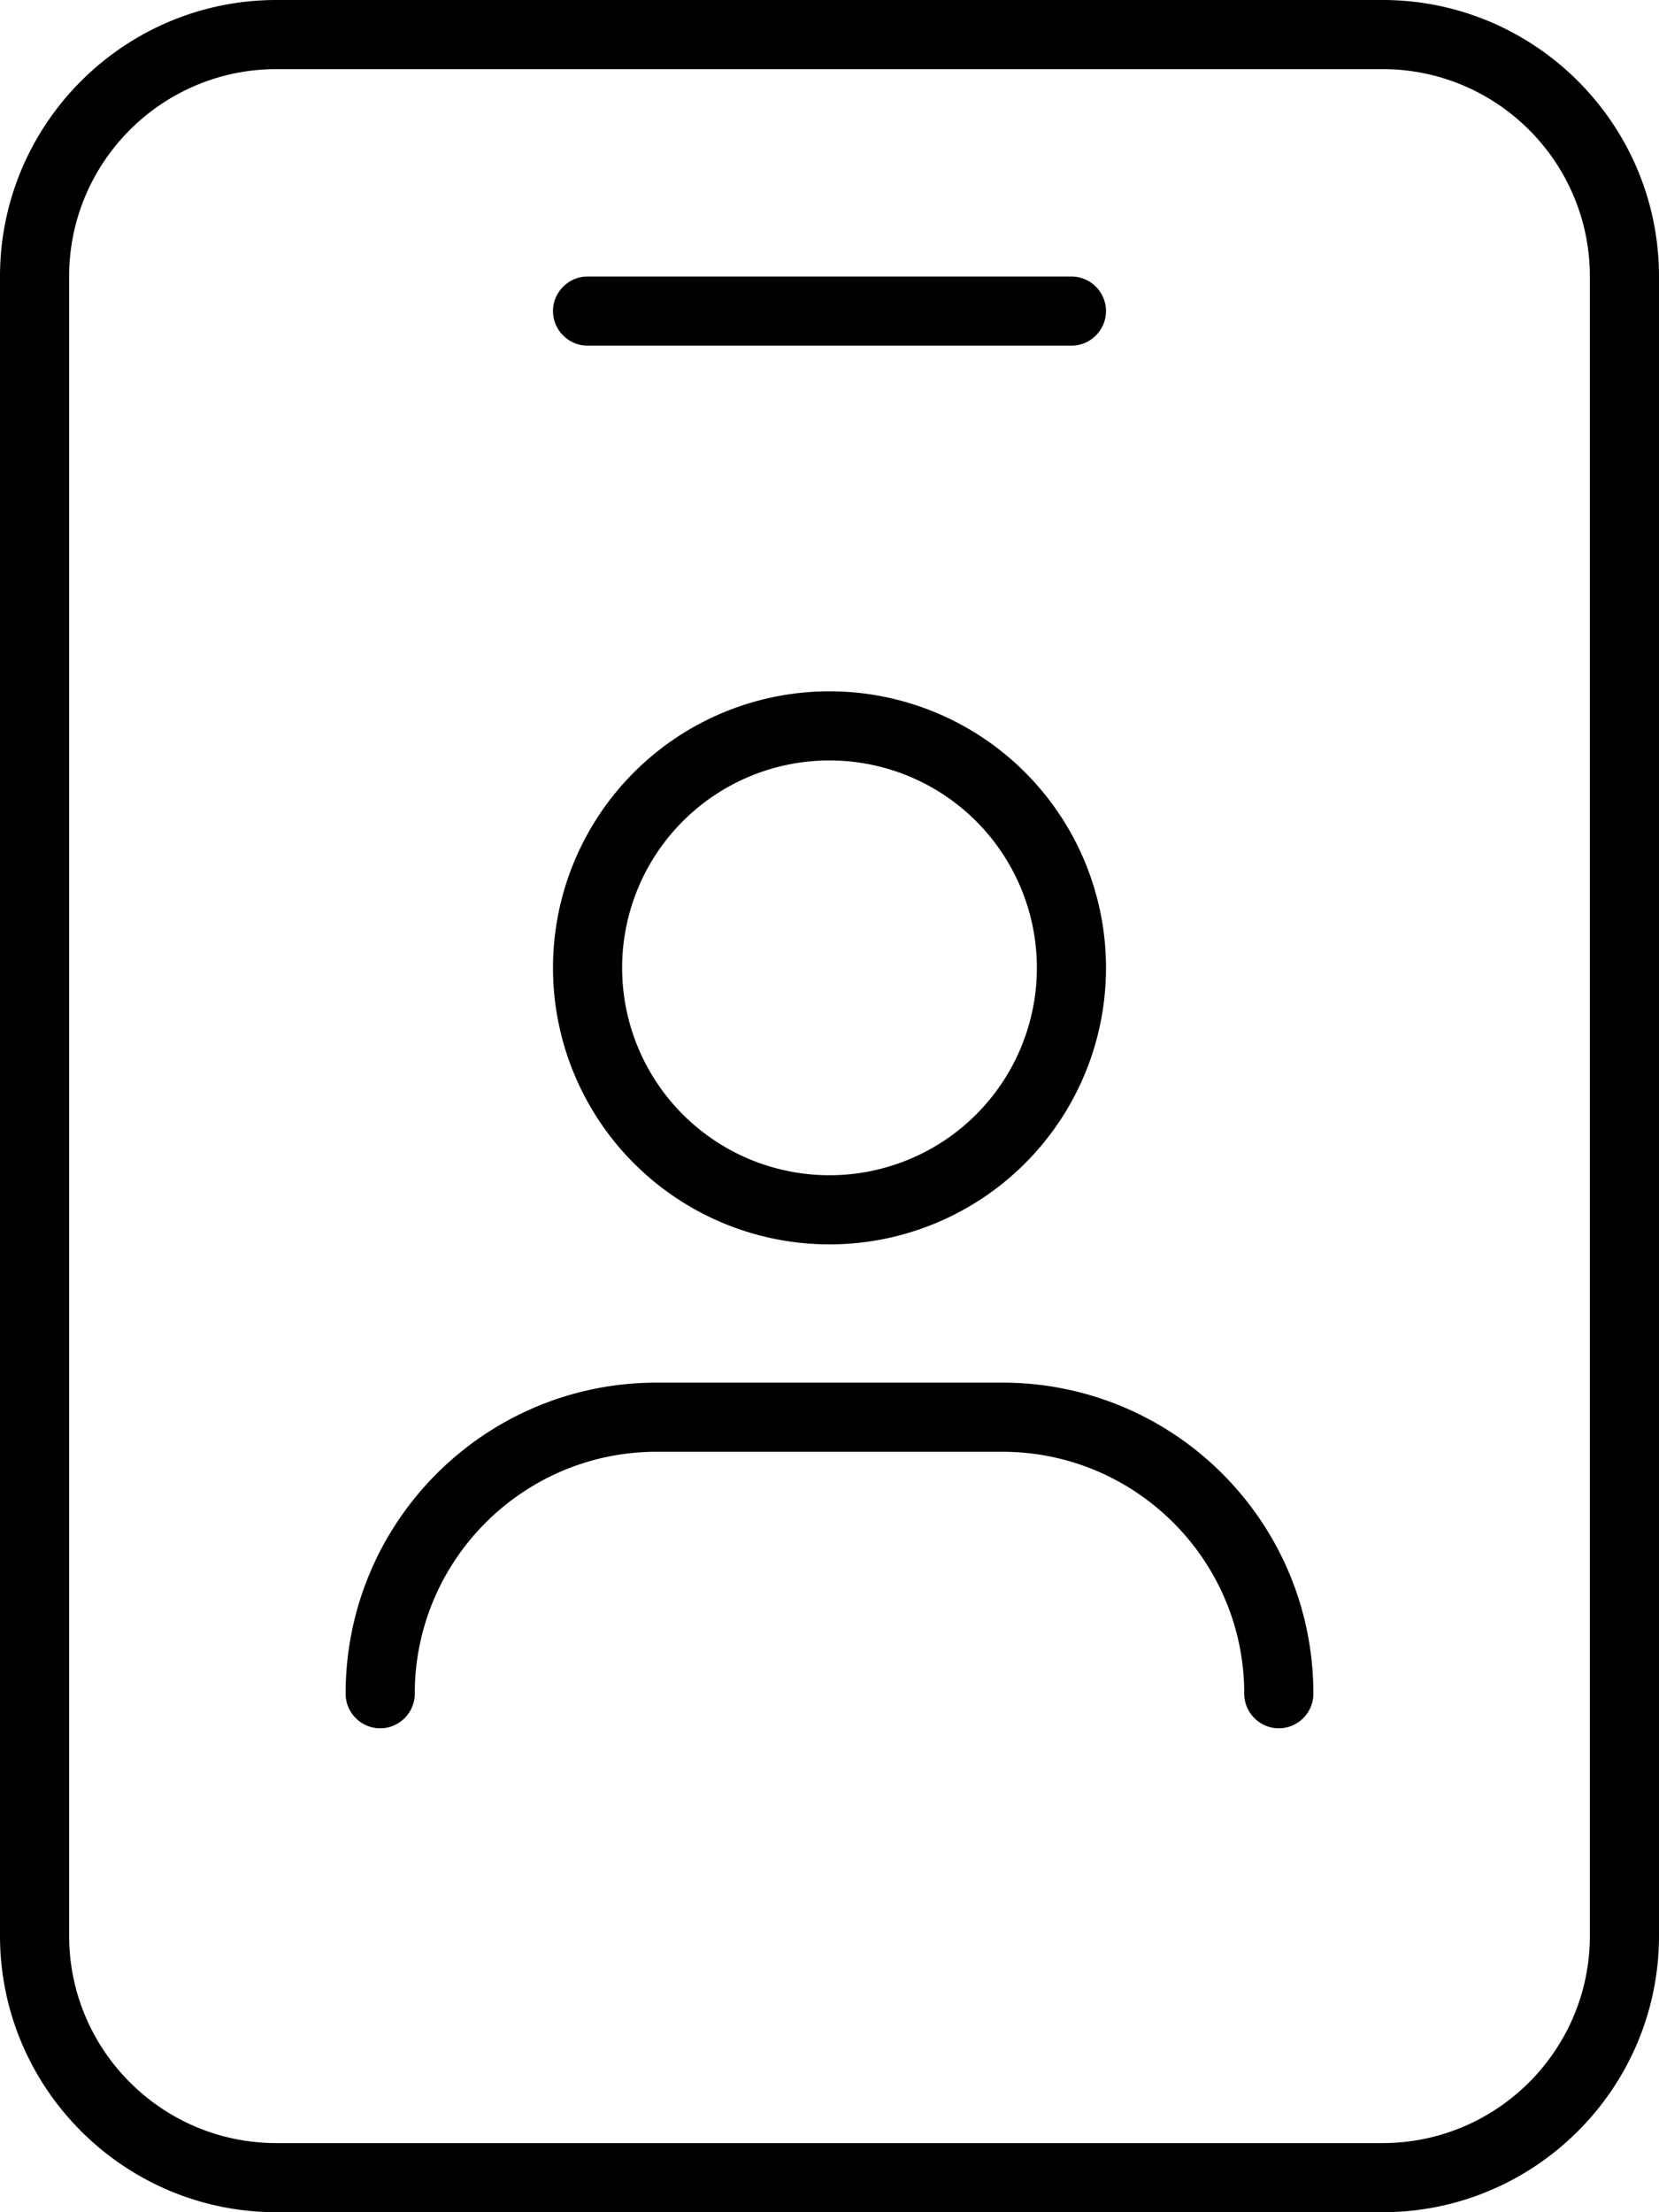 <svg xmlns="http://www.w3.org/2000/svg" viewBox="0 0 384 512" fill="currentColor" class="svgBox" id="id-badge-b-t"><path d="M64 16C37.5 16 16 37.5 16 64V448c0 26.5 21.5 48 48 48H320c26.5 0 48-21.5 48-48V64c0-26.5-21.5-48-48-48H64zM0 64C0 28.7 28.7 0 64 0H320c35.3 0 64 28.7 64 64V448c0 35.3-28.7 64-64 64H64c-35.3 0-64-28.7-64-64V64zM240 224a48 48 0 1 0 -96 0 48 48 0 1 0 96 0zm-112 0a64 64 0 1 1 128 0 64 64 0 1 1 -128 0zm0-152c0-4.4 3.6-8 8-8H248c4.4 0 8 3.6 8 8s-3.6 8-8 8H136c-4.4 0-8-3.6-8-8zM96 392c0 4.4-3.6 8-8 8s-8-3.6-8-8c0-39.8 32.2-72 72-72h80c39.8 0 72 32.2 72 72c0 4.4-3.6 8-8 8s-8-3.6-8-8c0-30.9-25.1-56-56-56H152c-30.9 0-56 25.1-56 56z"/></svg>